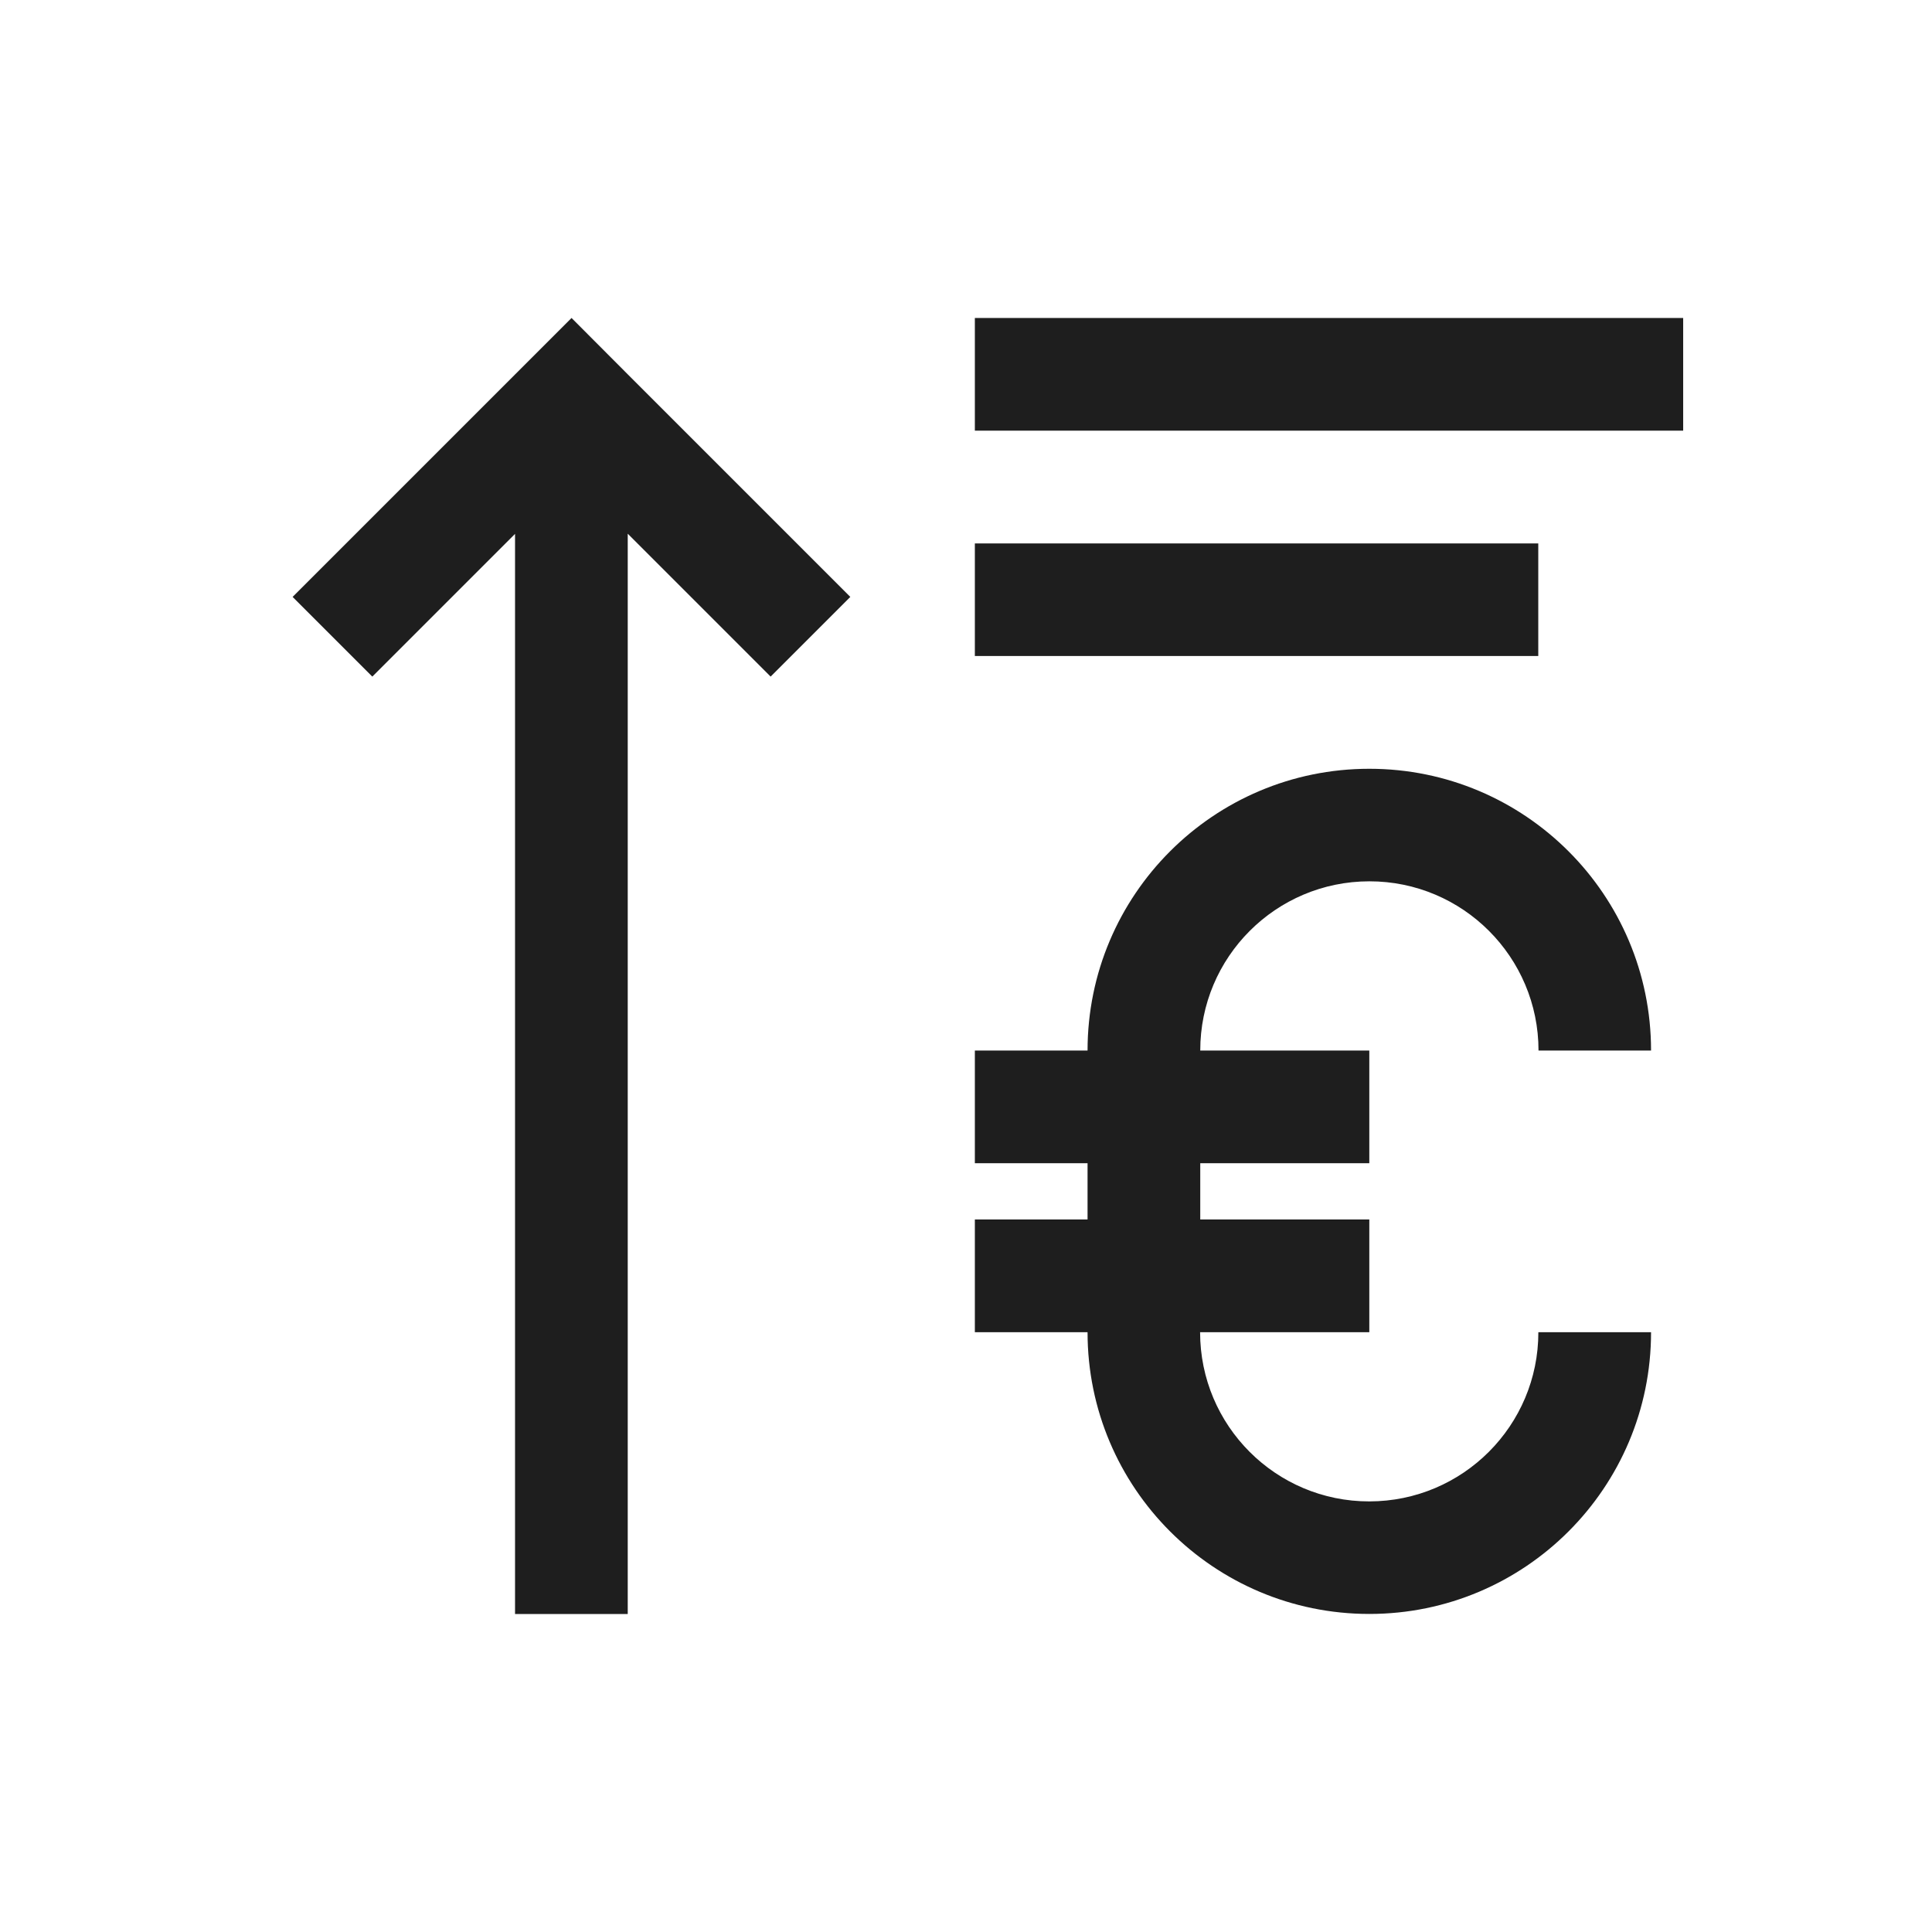 <?xml version="1.0" encoding="UTF-8" standalone="no"?>
<!-- Created with Inkscape (http://www.inkscape.org/) -->

<svg
   width="24"
   height="24"
   version="1.1"
   viewBox="0 0 24 24"
   xml:space="preserve"
   id="svg1"
   sodipodi:docname="price-asc.svg"
   inkscape:version="1.3.2 (091e20e, 2023-11-25, custom)"
   xmlns:inkscape="http://www.inkscape.org/namespaces/inkscape"
   xmlns:sodipodi="http://sodipodi.sourceforge.net/DTD/sodipodi-0.dtd"
   xmlns="http://www.w3.org/2000/svg"
   xmlns:svg="http://www.w3.org/2000/svg"><defs
     id="defs1" /><sodipodi:namedview
     id="namedview1"
     pagecolor="#ffffff"
     bordercolor="#000000"
     borderopacity="0.25"
     inkscape:showpageshadow="2"
     inkscape:pageopacity="0.0"
     inkscape:pagecheckerboard="0"
     inkscape:deskcolor="#d1d1d1"
     inkscape:zoom="8.5625"
     inkscape:cx="-7.9416058"
     inkscape:cy="-0.35036496"
     inkscape:window-width="1920"
     inkscape:window-height="1018"
     inkscape:window-x="-6"
     inkscape:window-y="-6"
     inkscape:window-maximized="1"
     inkscape:current-layer="svg1" /><path
     d="M 7.1,3.95 6.401,4.649 h -0.002 v 0.002 l -2.764,2.764 0.99,0.99 1.773,-1.773 v 13.418 h 1.4 v -13.42 l 1.775,1.775 0.99,-0.99 -2.766,-2.766 z m 5.01,0 v 1.4 h 8.799 V 3.95 Z m 0,2.801 V 8.149 H 19.109 V 6.751 Z M 17.01,9.55 c -1.933,0 -3.5,1.567 -3.5,3.5 H 12.11 V 14.45 H 13.51 v 0.699 h -1.4 v 1.4 H 13.51 c 0,1.933 1.567,3.5 3.5,3.5 1.933,0 3.5,-1.567 3.5,-3.5 h -1.4 c 8.84e-4,1.16 -0.939,2.101 -2.1,2.102 -1.161,8.85e-4 -2.102,-0.941 -2.102,-2.102 H 17.01 v -1.4 H 14.91 V 14.45 h 2.1 v -1.4 h -2.1 c -8.84e-4,-1.16 0.939,-2.101 2.1,-2.102 1.161,-8.85e-4 2.102,0.941 2.102,2.102 h 1.398 c 0,-1.933 -1.567,-3.5 -3.5,-3.5 z"
     fill="#1e1e1e"
     fill-rule="evenodd"
     id="path1"
     sodipodi:nodetypes="cccccccccccccccccccccccccccccccccscccccccccccccccc" /></svg>

